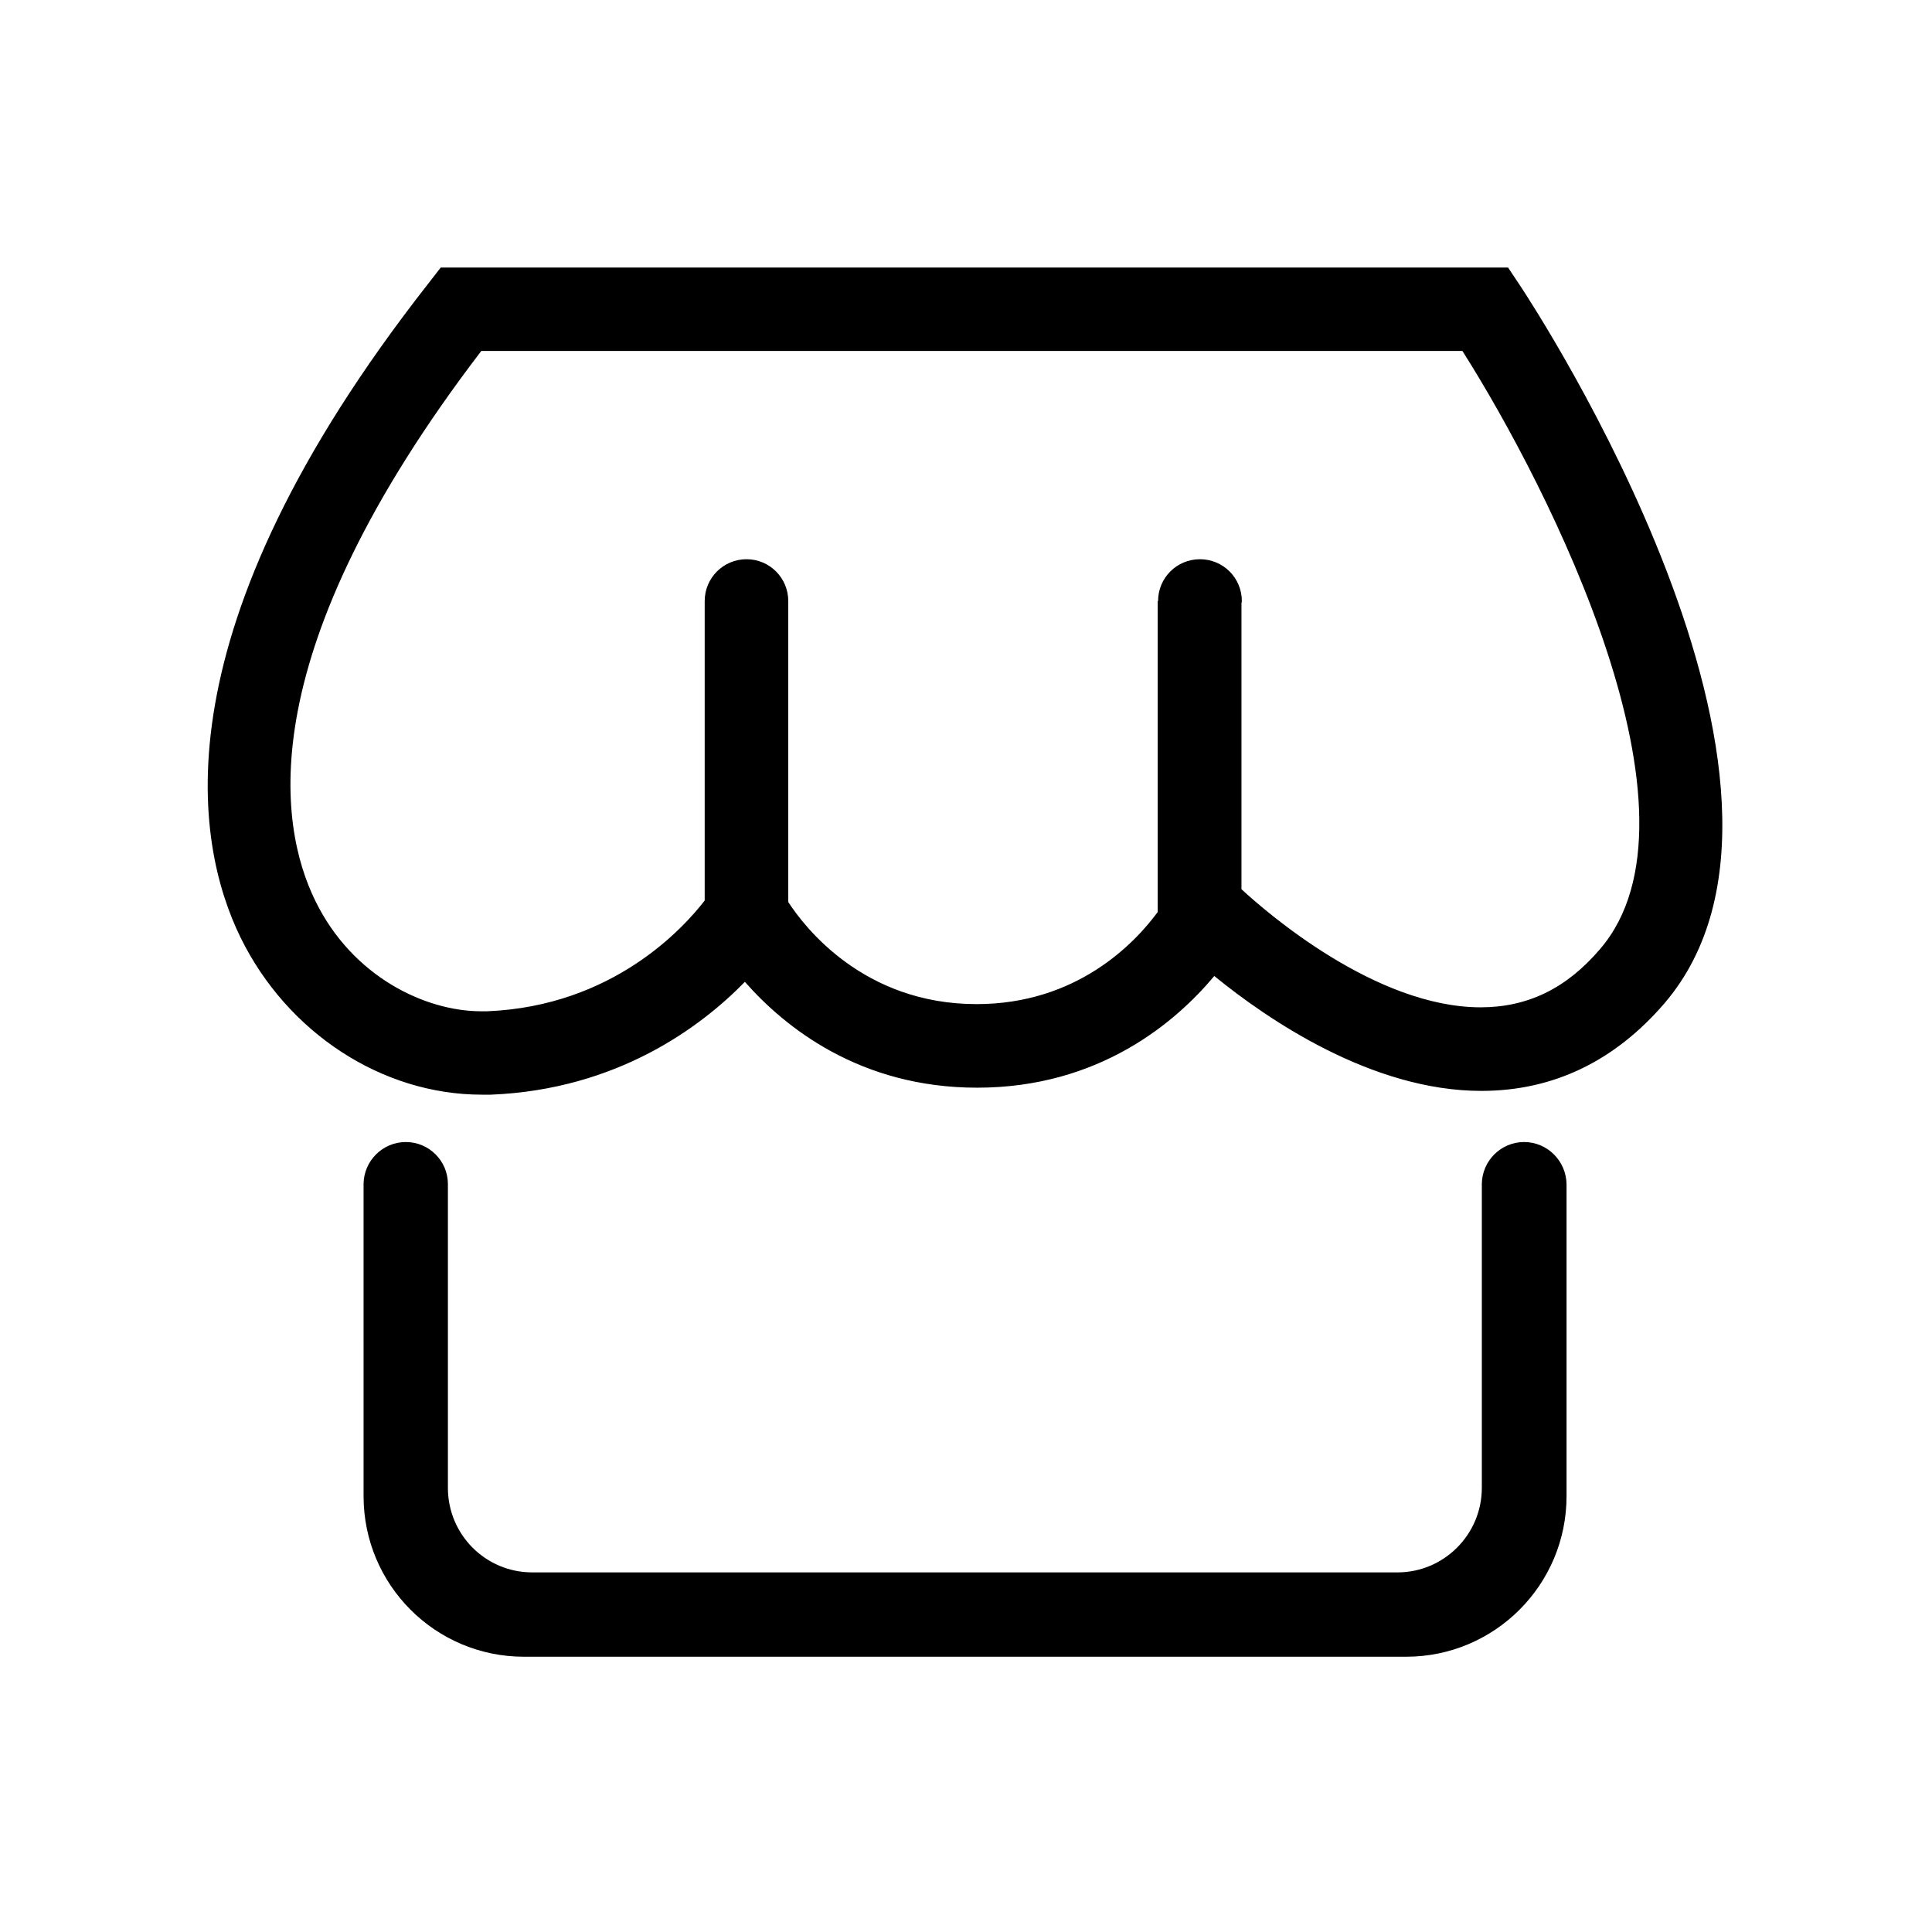<?xml version="1.0" standalone="no"?><!DOCTYPE svg PUBLIC "-//W3C//DTD SVG 1.1//EN" "http://www.w3.org/Graphics/SVG/1.1/DTD/svg11.dtd"><svg t="1510063936110" class="icon" style="" viewBox="0 0 1024 1024" version="1.1" xmlns="http://www.w3.org/2000/svg" p-id="1002" xmlns:xlink="http://www.w3.org/1999/xlink" width="200" height="200"><defs><style type="text/css"></style></defs><path d="M805.9 151.7l-6.6-9.9H233.6l-6.6 8.5c-144.2 184-124.2 296.1-99.5 346.6 24.8 50.5 75 83.3 127.9 83.3h4.8c66.8-2.7 111.2-35.8 134.6-59.8 21.1 24 60.9 56.1 123.1 56.1 64.9 0 105.4-34.9 125.7-59.2 28.3 23.1 83.6 60.9 141.5 60.9 38 0 70.5-15.6 97-46.3 98.1-114.5-69.1-369.4-76.2-380.2zM848 503.1c-17.8 20.9-38.5 30.8-63.2 30.8-55.8 0-113.8-50.6-126.8-62.6V319.8c0-0.4 0.2-0.7 0.2-1.2 0-12.3-9.9-22.2-22.2-22.2-12.3 0-22.2 9.9-22.2 22.2h-0.2v164.8c-12.1 16.5-42.8 48.8-96 48.8-60 0-91.3-41-99.8-54.1V318.6c0-12.3-9.9-22.2-22.1-22.2-12.3 0-22.2 9.9-22.2 22.2v158.7c-10.9 14.1-48.3 56-115.4 58.7h-3c-29.6 0-68.3-18.2-88-58.6-19.8-40.4-34.1-131.6 88-291.4h520C821.4 259 909 432.4 848 503.1z m-40.2 102.2c-12.3 0-22.3 10-22.4 22.3v161c0 24.7-20.1 44.8-44.7 44.8H282.1c-24.7 0-44.7-20-44.7-44.8v-161c0-12.3-10-22.3-22.3-22.3s-22.3 10-22.4 22.3V793c0 47 38 85.1 85 85.1h467.6c46.9 0 85-38.1 85-85.1V627.6c-0.2-12.3-10.2-22.3-22.5-22.3z" p-id="1003"></path></svg>